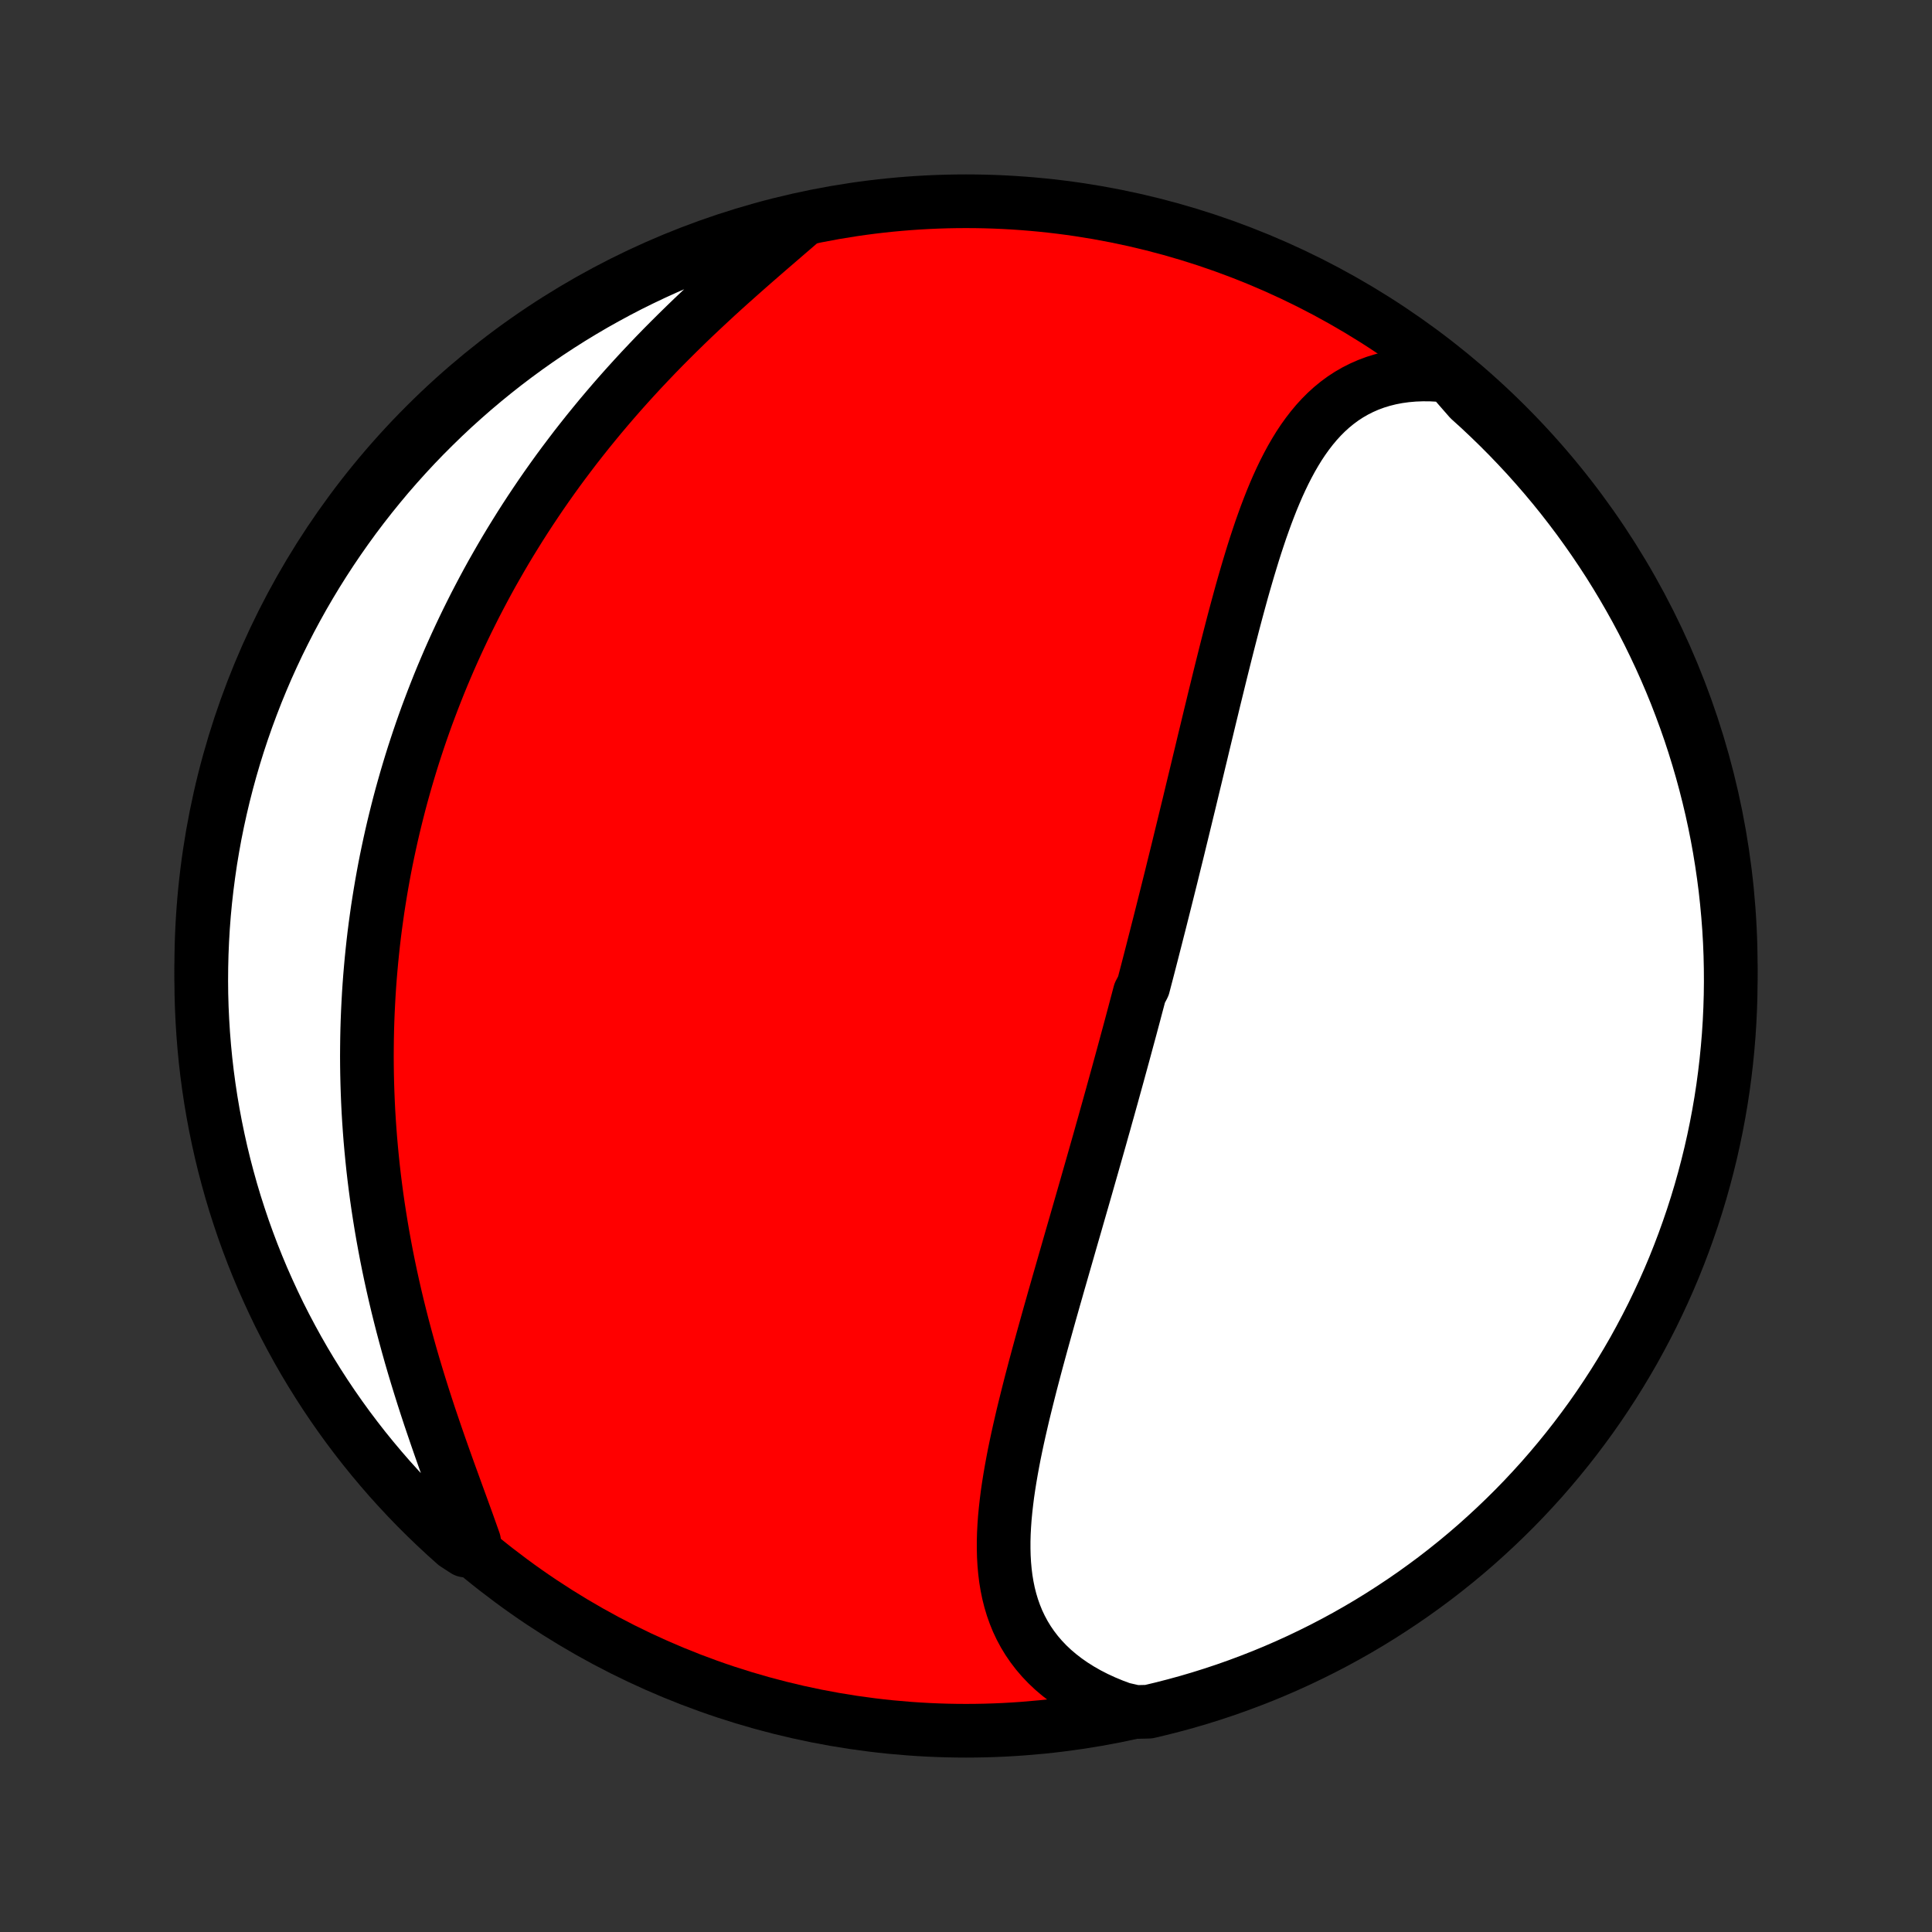 <?xml version="1.0" encoding="utf-8" standalone="no"?>
<!DOCTYPE svg PUBLIC "-//W3C//DTD SVG 1.1//EN"
  "http://www.w3.org/Graphics/SVG/1.1/DTD/svg11.dtd">
<!-- Created with matplotlib (http://matplotlib.org/) -->
<svg height="72pt" version="1.1" viewBox="0 0 72 72" width="72pt" xmlns="http://www.w3.org/2000/svg" xmlns:xlink="http://www.w3.org/1999/xlink">
 <rect x="0" y="0" width="72" height="72" fill="#333333" stroke="none"/>
 <defs>
  <style type="text/css">
*{stroke-linecap:butt;stroke-linejoin:round;}
  </style>
 </defs>
 <g id="figure_1">
  <g id="patch_1">
   <path d="
M0 72
L72 72
L72 0
L0 0
z
" style="fill:none;"/>
  </g>
  <g id="axes_1">
   <g id="PatchCollection_1">
    <defs>
     <path d="
M36 -7.5
C43.558 -7.5 50.808 -10.503 56.153 -15.848
C61.497 -21.192 64.5 -28.442 64.5 -36
C64.5 -43.558 61.497 -50.808 56.153 -56.153
C50.808 -61.497 43.558 -64.5 36 -64.5
C28.442 -64.5 21.192 -61.497 15.848 -56.153
C10.503 -50.808 7.5 -43.558 7.5 -36
C7.5 -28.442 10.503 -21.192 15.848 -15.848
C21.192 -10.503 28.442 -7.5 36 -7.5
z
" id="C0_0_a811fe30f3"/>
     <path d="
M54.005 -57.991
L53.668 -58.024
L53.337 -58.042
L53.015 -58.045
L52.7 -58.033
L52.393 -58.006
L52.095 -57.965
L51.806 -57.909
L51.526 -57.839
L51.256 -57.756
L50.995 -57.659
L50.744 -57.549
L50.502 -57.427
L50.269 -57.292
L50.046 -57.146
L49.832 -56.988
L49.627 -56.82
L49.43 -56.641
L49.242 -56.453
L49.061 -56.255
L48.889 -56.049
L48.724 -55.835
L48.565 -55.613
L48.413 -55.384
L48.268 -55.148
L48.128 -54.906
L47.994 -54.658
L47.865 -54.406
L47.741 -54.148
L47.621 -53.886
L47.506 -53.62
L47.394 -53.35
L47.287 -53.078
L47.182 -52.802
L47.081 -52.523
L46.982 -52.243
L46.887 -51.96
L46.793 -51.675
L46.702 -51.389
L46.614 -51.102
L46.527 -50.814
L46.442 -50.525
L46.358 -50.235
L46.276 -49.945
L46.196 -49.654
L46.117 -49.364
L46.039 -49.073
L45.962 -48.782
L45.887 -48.492
L45.812 -48.202
L45.738 -47.912
L45.665 -47.623
L45.593 -47.335
L45.521 -47.047
L45.45 -46.76
L45.38 -46.474
L45.31 -46.188
L45.24 -45.903
L45.172 -45.62
L45.103 -45.337
L45.035 -45.055
L44.968 -44.775
L44.9 -44.495
L44.833 -44.216
L44.767 -43.938
L44.7 -43.662
L44.634 -43.386
L44.568 -43.111
L44.502 -42.838
L44.436 -42.565
L44.371 -42.294
L44.306 -42.023
L44.24 -41.753
L44.175 -41.485
L44.11 -41.217
L44.045 -40.95
L43.98 -40.684
L43.916 -40.419
L43.851 -40.155
L43.786 -39.892
L43.721 -39.629
L43.657 -39.367
L43.592 -39.106
L43.527 -38.846
L43.462 -38.586
L43.397 -38.327
L43.332 -38.068
L43.267 -37.81
L43.202 -37.552
L43.136 -37.295
L43.071 -37.038
L43.005 -36.782
L42.94 -36.526
L42.874 -36.27
L42.808 -36.015
L42.742 -35.76
L42.675 -35.505
L42.609 -35.251
L42.475 -34.996
L42.408 -34.741
L42.34 -34.487
L42.273 -34.232
L42.205 -33.978
L42.137 -33.723
L42.068 -33.468
L41.999 -33.214
L41.93 -32.958
L41.861 -32.703
L41.791 -32.447
L41.721 -32.192
L41.651 -31.935
L41.58 -31.679
L41.509 -31.422
L41.438 -31.164
L41.366 -30.906
L41.294 -30.647
L41.221 -30.388
L41.149 -30.128
L41.075 -29.868
L41.002 -29.606
L40.928 -29.345
L40.853 -29.082
L40.778 -28.818
L40.703 -28.554
L40.627 -28.289
L40.551 -28.023
L40.475 -27.756
L40.398 -27.488
L40.321 -27.22
L40.243 -26.95
L40.165 -26.679
L40.087 -26.407
L40.008 -26.134
L39.929 -25.861
L39.85 -25.586
L39.771 -25.31
L39.691 -25.033
L39.611 -24.754
L39.531 -24.475
L39.45 -24.195
L39.37 -23.913
L39.289 -23.631
L39.209 -23.347
L39.128 -23.062
L39.048 -22.776
L38.968 -22.489
L38.888 -22.202
L38.808 -21.913
L38.729 -21.623
L38.65 -21.332
L38.572 -21.041
L38.495 -20.748
L38.418 -20.455
L38.343 -20.161
L38.269 -19.866
L38.196 -19.571
L38.124 -19.276
L38.055 -18.979
L37.987 -18.683
L37.921 -18.386
L37.858 -18.09
L37.797 -17.793
L37.74 -17.496
L37.686 -17.2
L37.635 -16.903
L37.588 -16.608
L37.545 -16.313
L37.508 -16.019
L37.475 -15.726
L37.447 -15.433
L37.426 -15.143
L37.411 -14.854
L37.403 -14.566
L37.403 -14.281
L37.41 -13.997
L37.426 -13.716
L37.451 -13.438
L37.485 -13.163
L37.53 -12.891
L37.585 -12.622
L37.652 -12.357
L37.73 -12.096
L37.821 -11.839
L37.924 -11.586
L38.041 -11.339
L38.171 -11.097
L38.315 -10.86
L38.473 -10.63
L38.645 -10.405
L38.832 -10.187
L39.033 -9.976
L39.249 -9.772
L39.48 -9.576
L39.725 -9.387
L39.984 -9.207
L40.257 -9.035
L40.543 -8.872
L40.843 -8.718
L41.155 -8.574
L41.48 -8.439
L41.817 -8.314
L42.322 -8.199
L42.806 -8.21
L43.288 -8.325
L43.768 -8.448
L44.246 -8.579
L44.721 -8.719
L45.193 -8.867
L45.662 -9.023
L46.129 -9.188
L46.592 -9.361
L47.052 -9.541
L47.509 -9.73
L47.962 -9.927
L48.412 -10.132
L48.858 -10.345
L49.3 -10.565
L49.737 -10.793
L50.171 -11.029
L50.601 -11.273
L51.026 -11.524
L51.446 -11.783
L51.861 -12.049
L52.272 -12.322
L52.678 -12.602
L53.079 -12.89
L53.475 -13.184
L53.865 -13.486
L54.25 -13.794
L54.629 -14.109
L55.003 -14.431
L55.37 -14.76
L55.732 -15.095
L56.088 -15.436
L56.438 -15.783
L56.782 -16.137
L57.119 -16.497
L57.45 -16.862
L57.774 -17.234
L58.091 -17.611
L58.402 -17.994
L58.706 -18.382
L59.003 -18.776
L59.294 -19.175
L59.577 -19.579
L59.852 -19.988
L60.121 -20.402
L60.382 -20.82
L60.636 -21.244
L60.883 -21.671
L61.121 -22.104
L61.352 -22.54
L61.576 -22.98
L61.791 -23.425
L61.999 -23.873
L62.199 -24.325
L62.391 -24.78
L62.574 -25.239
L62.75 -25.702
L62.917 -26.167
L63.077 -26.635
L63.228 -27.107
L63.371 -27.581
L63.505 -28.057
L63.631 -28.536
L63.749 -29.017
L63.858 -29.5
L63.959 -29.986
L64.051 -30.473
L64.135 -30.962
L64.21 -31.452
L64.276 -31.944
L64.334 -32.437
L64.383 -32.931
L64.424 -33.425
L64.456 -33.921
L64.479 -34.418
L64.494 -34.914
L64.5 -35.412
L64.497 -35.909
L64.486 -36.407
L64.466 -36.904
L64.437 -37.401
L64.399 -37.897
L64.353 -38.393
L64.299 -38.889
L64.235 -39.383
L64.163 -39.876
L64.083 -40.368
L63.994 -40.859
L63.896 -41.349
L63.79 -41.837
L63.675 -42.322
L63.552 -42.806
L63.421 -43.288
L63.281 -43.768
L63.133 -44.246
L62.977 -44.721
L62.812 -45.193
L62.639 -45.662
L62.459 -46.129
L62.27 -46.592
L62.073 -47.052
L61.868 -47.509
L61.655 -47.962
L61.435 -48.412
L61.207 -48.858
L60.971 -49.3
L60.727 -49.737
L60.476 -50.171
L60.217 -50.601
L59.952 -51.026
L59.678 -51.446
L59.398 -51.861
L59.11 -52.272
L58.816 -52.678
L58.514 -53.079
L58.206 -53.475
L57.891 -53.865
L57.569 -54.25
L57.24 -54.629
L56.906 -55.003
L56.564 -55.37
L56.217 -55.732
L55.863 -56.088
L55.503 -56.438
L55.138 -56.782
L54.766 -57.119
z
" id="C0_1_cc3694cf8d"/>
     <path d="
M29.869 -63.752
L29.591 -63.511
L29.308 -63.268
L29.023 -63.022
L28.735 -62.774
L28.445 -62.523
L28.154 -62.27
L27.862 -62.014
L27.57 -61.756
L27.277 -61.495
L26.985 -61.233
L26.694 -60.968
L26.405 -60.7
L26.117 -60.431
L25.83 -60.16
L25.546 -59.886
L25.265 -59.611
L24.986 -59.334
L24.71 -59.056
L24.437 -58.776
L24.168 -58.494
L23.901 -58.211
L23.639 -57.927
L23.38 -57.642
L23.124 -57.355
L22.873 -57.068
L22.625 -56.779
L22.381 -56.49
L22.142 -56.2
L21.906 -55.91
L21.674 -55.618
L21.446 -55.327
L21.223 -55.034
L21.003 -54.742
L20.787 -54.449
L20.576 -54.156
L20.368 -53.862
L20.164 -53.568
L19.965 -53.274
L19.769 -52.98
L19.577 -52.686
L19.389 -52.392
L19.205 -52.097
L19.024 -51.803
L18.847 -51.509
L18.674 -51.214
L18.505 -50.92
L18.338 -50.626
L18.176 -50.332
L18.017 -50.037
L17.862 -49.743
L17.709 -49.449
L17.561 -49.155
L17.415 -48.861
L17.273 -48.567
L17.134 -48.273
L16.998 -47.979
L16.865 -47.685
L16.735 -47.391
L16.609 -47.097
L16.485 -46.803
L16.364 -46.508
L16.247 -46.214
L16.132 -45.919
L16.02 -45.624
L15.91 -45.33
L15.804 -45.035
L15.7 -44.739
L15.599 -44.443
L15.501 -44.147
L15.405 -43.851
L15.312 -43.554
L15.222 -43.257
L15.134 -42.959
L15.049 -42.661
L14.966 -42.363
L14.886 -42.064
L14.809 -41.764
L14.734 -41.463
L14.661 -41.162
L14.591 -40.86
L14.524 -40.558
L14.459 -40.254
L14.396 -39.95
L14.336 -39.645
L14.279 -39.339
L14.224 -39.032
L14.172 -38.724
L14.122 -38.415
L14.074 -38.105
L14.03 -37.793
L13.987 -37.481
L13.947 -37.167
L13.91 -36.852
L13.876 -36.536
L13.844 -36.219
L13.815 -35.9
L13.788 -35.58
L13.764 -35.258
L13.743 -34.935
L13.725 -34.61
L13.709 -34.284
L13.696 -33.956
L13.686 -33.627
L13.679 -33.296
L13.675 -32.963
L13.673 -32.629
L13.675 -32.293
L13.68 -31.955
L13.688 -31.616
L13.699 -31.275
L13.713 -30.932
L13.73 -30.587
L13.751 -30.24
L13.775 -29.892
L13.802 -29.542
L13.833 -29.19
L13.867 -28.837
L13.904 -28.482
L13.945 -28.125
L13.99 -27.766
L14.038 -27.405
L14.09 -27.044
L14.146 -26.68
L14.205 -26.315
L14.268 -25.948
L14.335 -25.58
L14.405 -25.211
L14.479 -24.841
L14.557 -24.469
L14.639 -24.096
L14.724 -23.722
L14.813 -23.348
L14.906 -22.972
L15.002 -22.596
L15.102 -22.22
L15.205 -21.843
L15.311 -21.466
L15.421 -21.089
L15.534 -20.713
L15.65 -20.336
L15.768 -19.96
L15.889 -19.585
L16.012 -19.211
L16.138 -18.839
L16.265 -18.467
L16.393 -18.098
L16.523 -17.73
L16.653 -17.364
L16.784 -17.001
L16.915 -16.641
L17.045 -16.283
L17.174 -15.929
L17.301 -15.579
L17.427 -15.232
L17.549 -14.889
L17.669 -14.551
L17.339 -14.217
L16.965 -14.459
L16.598 -14.788
L16.237 -15.124
L15.882 -15.465
L15.532 -15.813
L15.189 -16.168
L14.853 -16.528
L14.522 -16.894
L14.199 -17.266
L13.882 -17.644
L13.571 -18.027
L13.268 -18.416
L12.971 -18.81
L12.682 -19.209
L12.399 -19.614
L12.124 -20.023
L11.856 -20.438
L11.595 -20.857
L11.342 -21.28
L11.097 -21.708
L10.859 -22.141
L10.628 -22.578
L10.405 -23.018
L10.191 -23.463
L9.984 -23.912
L9.784 -24.364
L9.593 -24.82
L9.41 -25.279
L9.235 -25.742
L9.068 -26.207
L8.91 -26.676
L8.759 -27.147
L8.617 -27.621
L8.484 -28.098
L8.358 -28.577
L8.241 -29.059
L8.133 -29.542
L8.033 -30.027
L7.941 -30.515
L7.858 -31.004
L7.784 -31.494
L7.718 -31.986
L7.661 -32.479
L7.613 -32.973
L7.573 -33.468
L7.542 -33.964
L7.519 -34.46
L7.505 -34.957
L7.5 -35.455
L7.504 -35.952
L7.516 -36.449
L7.537 -36.947
L7.566 -37.444
L7.604 -37.94
L7.651 -38.436
L7.707 -38.931
L7.771 -39.425
L7.843 -39.919
L7.925 -40.411
L8.014 -40.902
L8.113 -41.391
L8.22 -41.878
L8.335 -42.364
L8.459 -42.848
L8.591 -43.33
L8.731 -43.809
L8.88 -44.287
L9.037 -44.761
L9.202 -45.233
L9.376 -45.702
L9.557 -46.169
L9.747 -46.632
L9.944 -47.092
L10.15 -47.548
L10.363 -48.001
L10.585 -48.45
L10.813 -48.896
L11.05 -49.337
L11.294 -49.775
L11.546 -50.208
L11.805 -50.637
L12.072 -51.062
L12.346 -51.482
L12.627 -51.897
L12.915 -52.307
L13.21 -52.713
L13.512 -53.113
L13.821 -53.508
L14.137 -53.898
L14.459 -54.283
L14.788 -54.661
L15.124 -55.035
L15.465 -55.402
L15.813 -55.763
L16.168 -56.118
L16.528 -56.468
L16.894 -56.811
L17.266 -57.147
L17.644 -57.478
L18.027 -57.801
L18.416 -58.118
L18.81 -58.429
L19.209 -58.732
L19.614 -59.029
L20.023 -59.318
L20.438 -59.601
L20.857 -59.876
L21.28 -60.144
L21.708 -60.404
L22.141 -60.658
L22.578 -60.903
L23.018 -61.141
L23.463 -61.372
L23.912 -61.594
L24.364 -61.809
L24.82 -62.016
L25.279 -62.216
L25.742 -62.407
L26.207 -62.59
L26.676 -62.765
L27.147 -62.932
L27.621 -63.09
L28.098 -63.241
L28.577 -63.383
L29.059 -63.516
z
" id="C0_2_4c693b09c5"/>
    </defs>
    <g clip-path="url(#p1bffca34e9)">
     <use style="fill:#ff0000;stroke:#000000;stroke-width:2.0;" x="0.0" xlink:href="#C0_0_a811fe30f3" y="72.0"/>
    </g>
    <g clip-path="url(#p1bffca34e9)">
     <use style="fill:#ffffff;stroke:#000000;stroke-width:2.0;" x="0.0" xlink:href="#C0_1_cc3694cf8d" y="72.0"/>
    </g>
    <g clip-path="url(#p1bffca34e9)">
     <use style="fill:#ffffff;stroke:#000000;stroke-width:2.0;" x="0.0" xlink:href="#C0_2_4c693b09c5" y="72.0"/>
    </g>
   </g>
  </g>
 </g>
 <defs>
  <clipPath id="p1bffca34e9">
   <rect height="72.0" width="72.0" x="0.0" y="0.0"/>
  </clipPath>
 </defs>
</svg>
